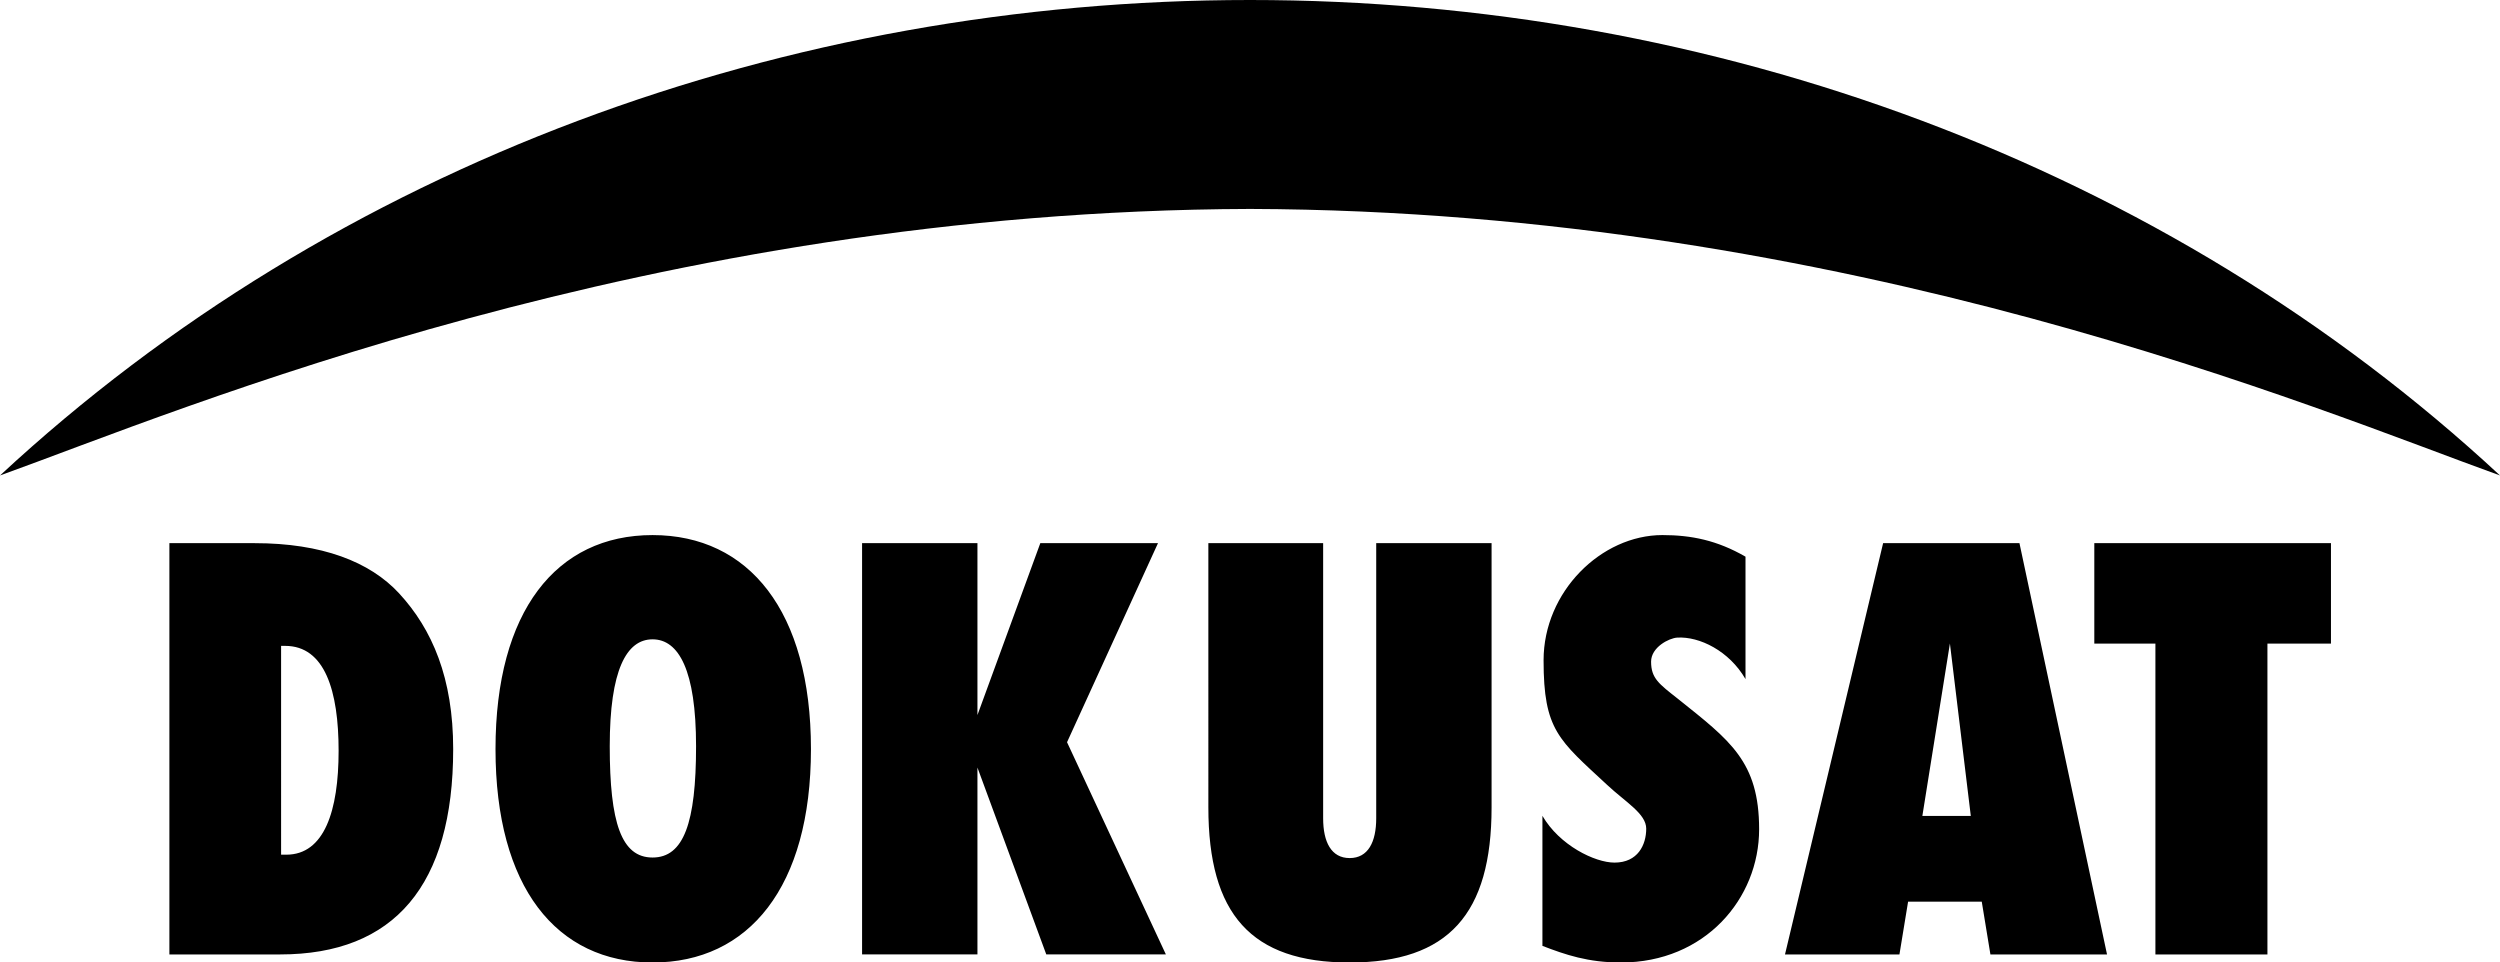 <?xml version="1.0" encoding="UTF-8"?>
<svg width="800" height="308" version="1.1" xmlns="http://www.w3.org/2000/svg">
	<path d="m54.204 173.81v131.61h35.44c36.547 0 55.375-22.15 55.375-65.711 0-22.704-6.683-38.317-17.308-49.837-9.38-10.169-24.776-16.059-46.188-16.059zm35.746 32.87h1.292c12.736 0 17.112 14.419 17.112 33.594s-4.561 33.225-16.743 33.225h-1.661zm68.613 33.026c0 44.115 19.429 68.296 50.254 68.296s50.689-24.18 50.689-68.296c0-44.115-19.864-68.48-50.689-68.48s-50.254 24.365-50.254 68.48zm36.555-0.923c0-24.365 5.341-34.198 13.699-34.198s13.924 9.833 13.924 34.198c0 24.549-3.956 35.624-13.924 35.624s-13.699-11.075-13.699-35.624zm80.748 66.634h36.916v-59.805l22.03 59.805h38.273l-31.633-67.909 29.104-63.698h-37.655l-20.119 55.006v-55.006h-36.916zm110.81-47.069c0 34.148 13.659 49.653 45.223 49.653s45.407-15.505 45.407-49.653v-84.539h-36.916v88.046c0 7.568-2.584 12.726-8.491 12.726s-8.491-5.158-8.491-12.726v-88.046h-36.732zm106.9 2.715v41.615c7.347 2.832 14.597 5.323 25.118 5.323 26.949 0 44.228-20.484 44.228-42.639 0-21.723-9.342-28.426-25.954-41.716-6.091-4.799-8.617-6.567-8.617-11.92 0-4.615 5.758-7.537 8.358-7.692 7.126-0.426 16.648 4.256 21.855 13.275v-39.173c-9.072-5.238-17.359-6.912-26.588-6.912-19.579 0-38.03 18.11-38.03 40.076 0 22.316 4.814 25.451 20.319 39.848 5.907 5.537 12.529 9.229 12.529 14.028 0 5.168-2.671 10.859-10.152 10.859-6.276 0-17.619-5.54-23.065-14.974zm121.58 0.032 8.817-55.181 6.683 55.181zm-43.958 44.322h36.624l2.769-16.894h23.572l2.769 16.894h37.316l-28.022-131.61h-43.626zm154.38 0v-99.475h20.332v-32.132h-75.731v32.132h19.553v99.475z"/>
	<path d="m400 0c-147.83 0-292.53 52.401-400 152.15 58.192-20.948 208.18-84.656 400-85.291 191.82 0.634 341.81 64.343 400 85.291-107.47-99.747-252.17-152.15-400-152.15z"/>
</svg>
